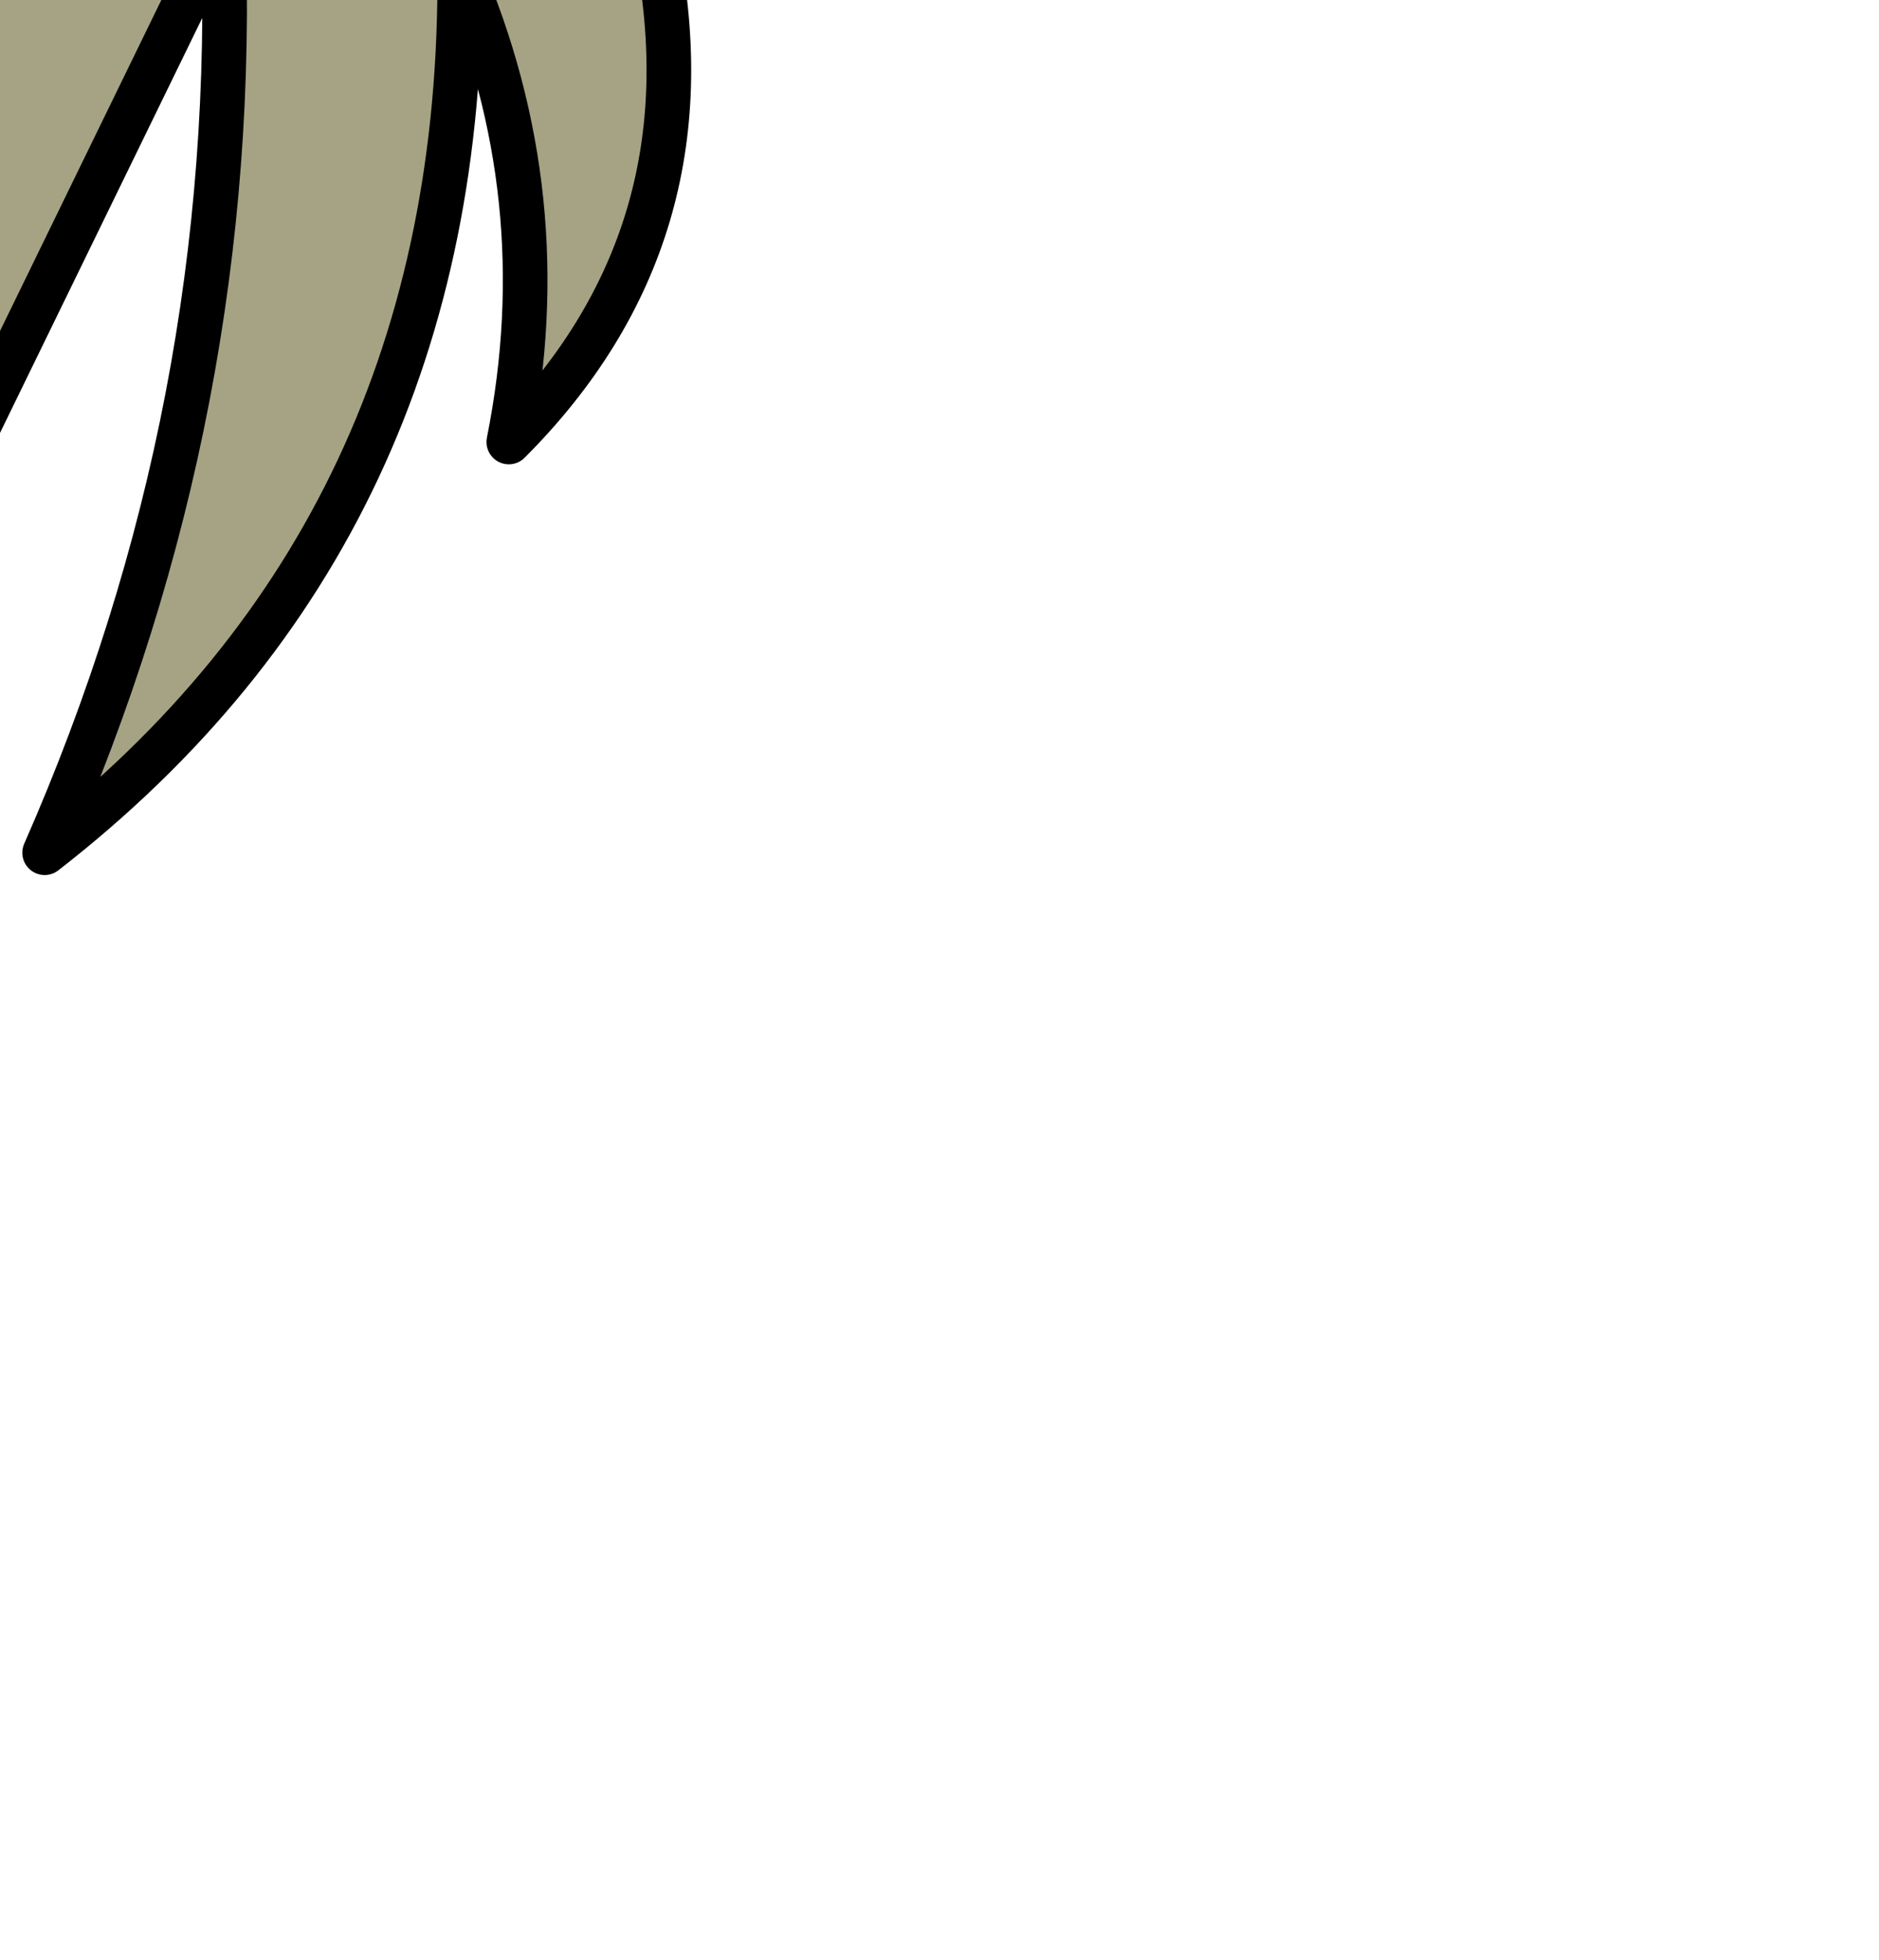 <?xml version="1.0" encoding="UTF-8" standalone="no"?>
<svg xmlns:xlink="http://www.w3.org/1999/xlink" height="21.95px" width="21.05px" xmlns="http://www.w3.org/2000/svg">
  <g transform="matrix(1.0, 0.0, 0.0, 1.0, 0.0, 0.0)">
    <path d="M-6.2 -2.45 Q-8.1 -1.8 -8.95 0.1 -9.3 1.0 -9.55 0.95 L-9.55 0.75 Q-9.1 -3.35 -5.9 -5.65 -5.25 -4.55 -5.85 -3.15 L-6.2 -2.45" fill="#848062" fill-rule="evenodd" stroke="none"/>
    <path d="M4.35 -2.2 L3.75 -3.5 2.25 -4.35 3.75 -3.5 4.35 -2.2 M-5.9 -5.65 L-6.95 -6.0 Q-6.6 -7.5 -5.4 -8.3 L-4.4 -7.95 Q-0.5 -11.35 4.2 -12.4 0.55 -10.4 -2.15 -7.3 L-1.05 -6.5 -1.2 -6.0 -0.4 -5.65 -0.1 -6.15 Q1.95 -5.85 3.8 -7.2 6.5 -9.15 9.85 -9.9 6.05 -8.0 3.65 -4.75 L4.75 -4.35 4.6 -3.65 6.1 -3.35 10.3 -7.4 Q9.65 -5.8 8.35 -4.3 L8.25 -3.95 9.9 -3.2 10.05 -1.45 8.4 -0.75 7.8 -0.85 7.35 -0.6 Q8.0 2.65 5.7 4.95 6.25 2.2 5.15 -0.35 5.2 5.9 0.5 9.55 2.7 4.55 2.5 -0.85 L-1.4 7.15 Q-2.2 8.6 -3.7 9.15 -1.2 4.25 -0.8 -1.15 L-1.25 -2.3 Q-1.85 3.85 -6.7 7.15 L-8.3 8.15 Q-4.75 3.05 -3.3 -2.9 -4.05 -2.75 -5.2 -0.45 -6.65 2.45 -9.8 3.4 L-10.75 3.6 Q-7.7 1.3 -6.2 -2.45 L-5.85 -3.15 Q-5.25 -4.55 -5.9 -5.65 M-1.5 -3.95 L-1.35 -4.55 -1.8 -5.45 -2.45 -5.75 -1.8 -5.45 -1.35 -4.55 -1.5 -3.95" fill="#a5a384" fill-rule="evenodd" stroke="none"/>
    <path d="M2.25 -4.35 L3.75 -3.5 4.35 -2.2 M-5.9 -5.65 L-6.95 -6.0 Q-6.6 -7.5 -5.4 -8.3 L-4.4 -7.95 Q-0.5 -11.35 4.2 -12.4 0.55 -10.4 -2.15 -7.3 L-1.05 -6.5 -1.2 -6.0 -0.4 -5.65 -0.1 -6.15 Q1.95 -5.85 3.8 -7.2 6.5 -9.15 9.85 -9.9 6.05 -8.0 3.65 -4.75 L4.75 -4.35 4.6 -3.65 6.1 -3.35 10.3 -7.4 Q9.65 -5.8 8.35 -4.3 L8.25 -3.95 9.9 -3.2 10.05 -1.45 8.4 -0.75 7.8 -0.85 7.35 -0.6 Q8.0 2.65 5.7 4.95 6.25 2.2 5.15 -0.35 5.2 5.9 0.5 9.55 2.7 4.55 2.5 -0.85 L-1.4 7.15 Q-2.2 8.6 -3.7 9.15 -1.2 4.25 -0.8 -1.15 L-1.25 -2.3 Q-1.85 3.85 -6.7 7.15 L-8.3 8.15 Q-4.75 3.05 -3.3 -2.9 -4.05 -2.75 -5.2 -0.45 -6.65 2.45 -9.8 3.4 L-10.75 3.6 Q-7.7 1.3 -6.2 -2.45 -8.1 -1.8 -8.95 0.1 -9.3 1.0 -9.55 0.95 L-9.55 0.75 Q-9.1 -3.35 -5.9 -5.65 -5.25 -4.55 -5.85 -3.15 L-6.2 -2.45 M-2.45 -5.75 L-1.8 -5.45 -1.35 -4.55 -1.5 -3.95" fill="none" stroke="#000000" stroke-linecap="round" stroke-linejoin="round" stroke-width="0.5"/>
  </g>
</svg>
